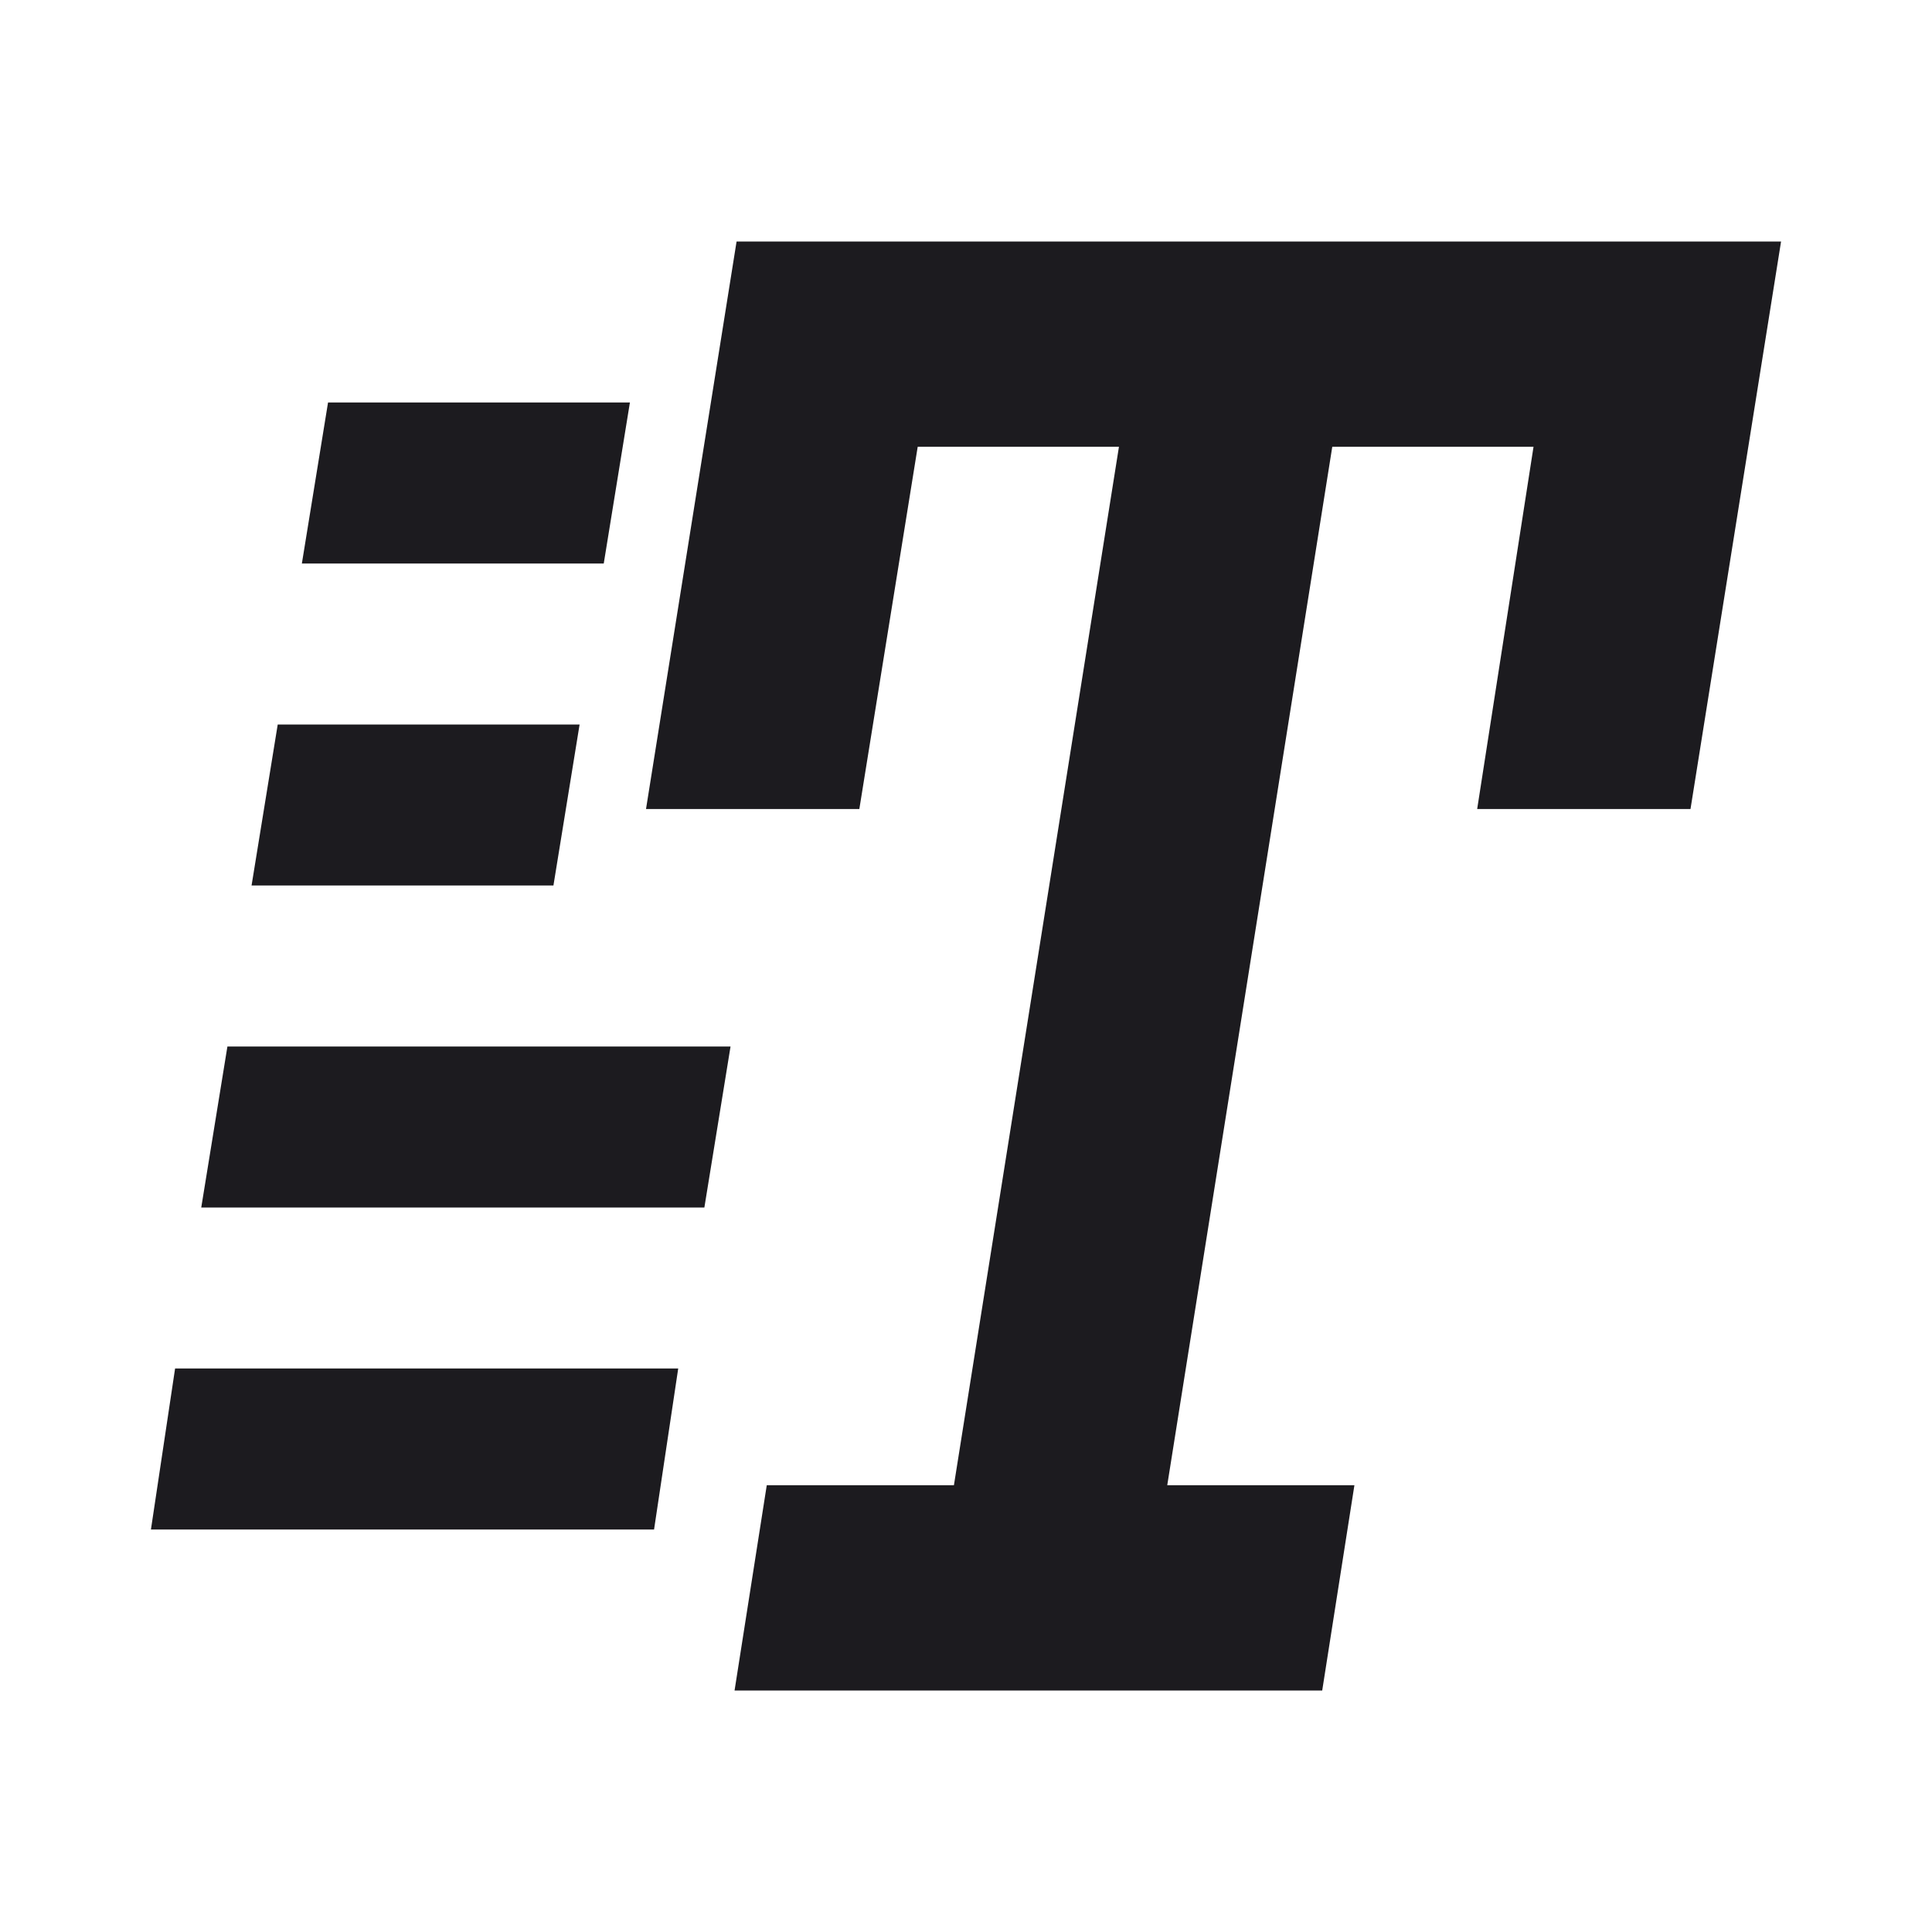 <svg width="24" height="24" viewBox="0 0 24 24" fill="none" xmlns="http://www.w3.org/2000/svg">
<mask id="mask0_8_133" style="mask-type:alpha" maskUnits="userSpaceOnUse" x="0" y="0" width="24" height="24">
<rect width="24" height="24" fill="#D9D9D9"/>
</mask>
<g mask="url(#mask0_8_133)">
<path d="M9.125 21L9.525 18.45H11.85L13.9 5.55H11.4L10.675 10.05H8.025L9.15 3H22.125L21 10.05H18.35L19.05 5.55H16.55L14.5 18.45H16.825L16.425 21H9.125ZM3.75 7L4.075 5H7.825L7.5 7H3.75ZM3.125 11L3.45 9H7.2L6.875 11H3.125ZM1.875 19L2.175 17H8.425L8.125 19H1.875ZM2.5 15L2.825 13H9.075L8.75 15H2.5Z" fill="#1C1B1F"/>
</g>
</svg>
